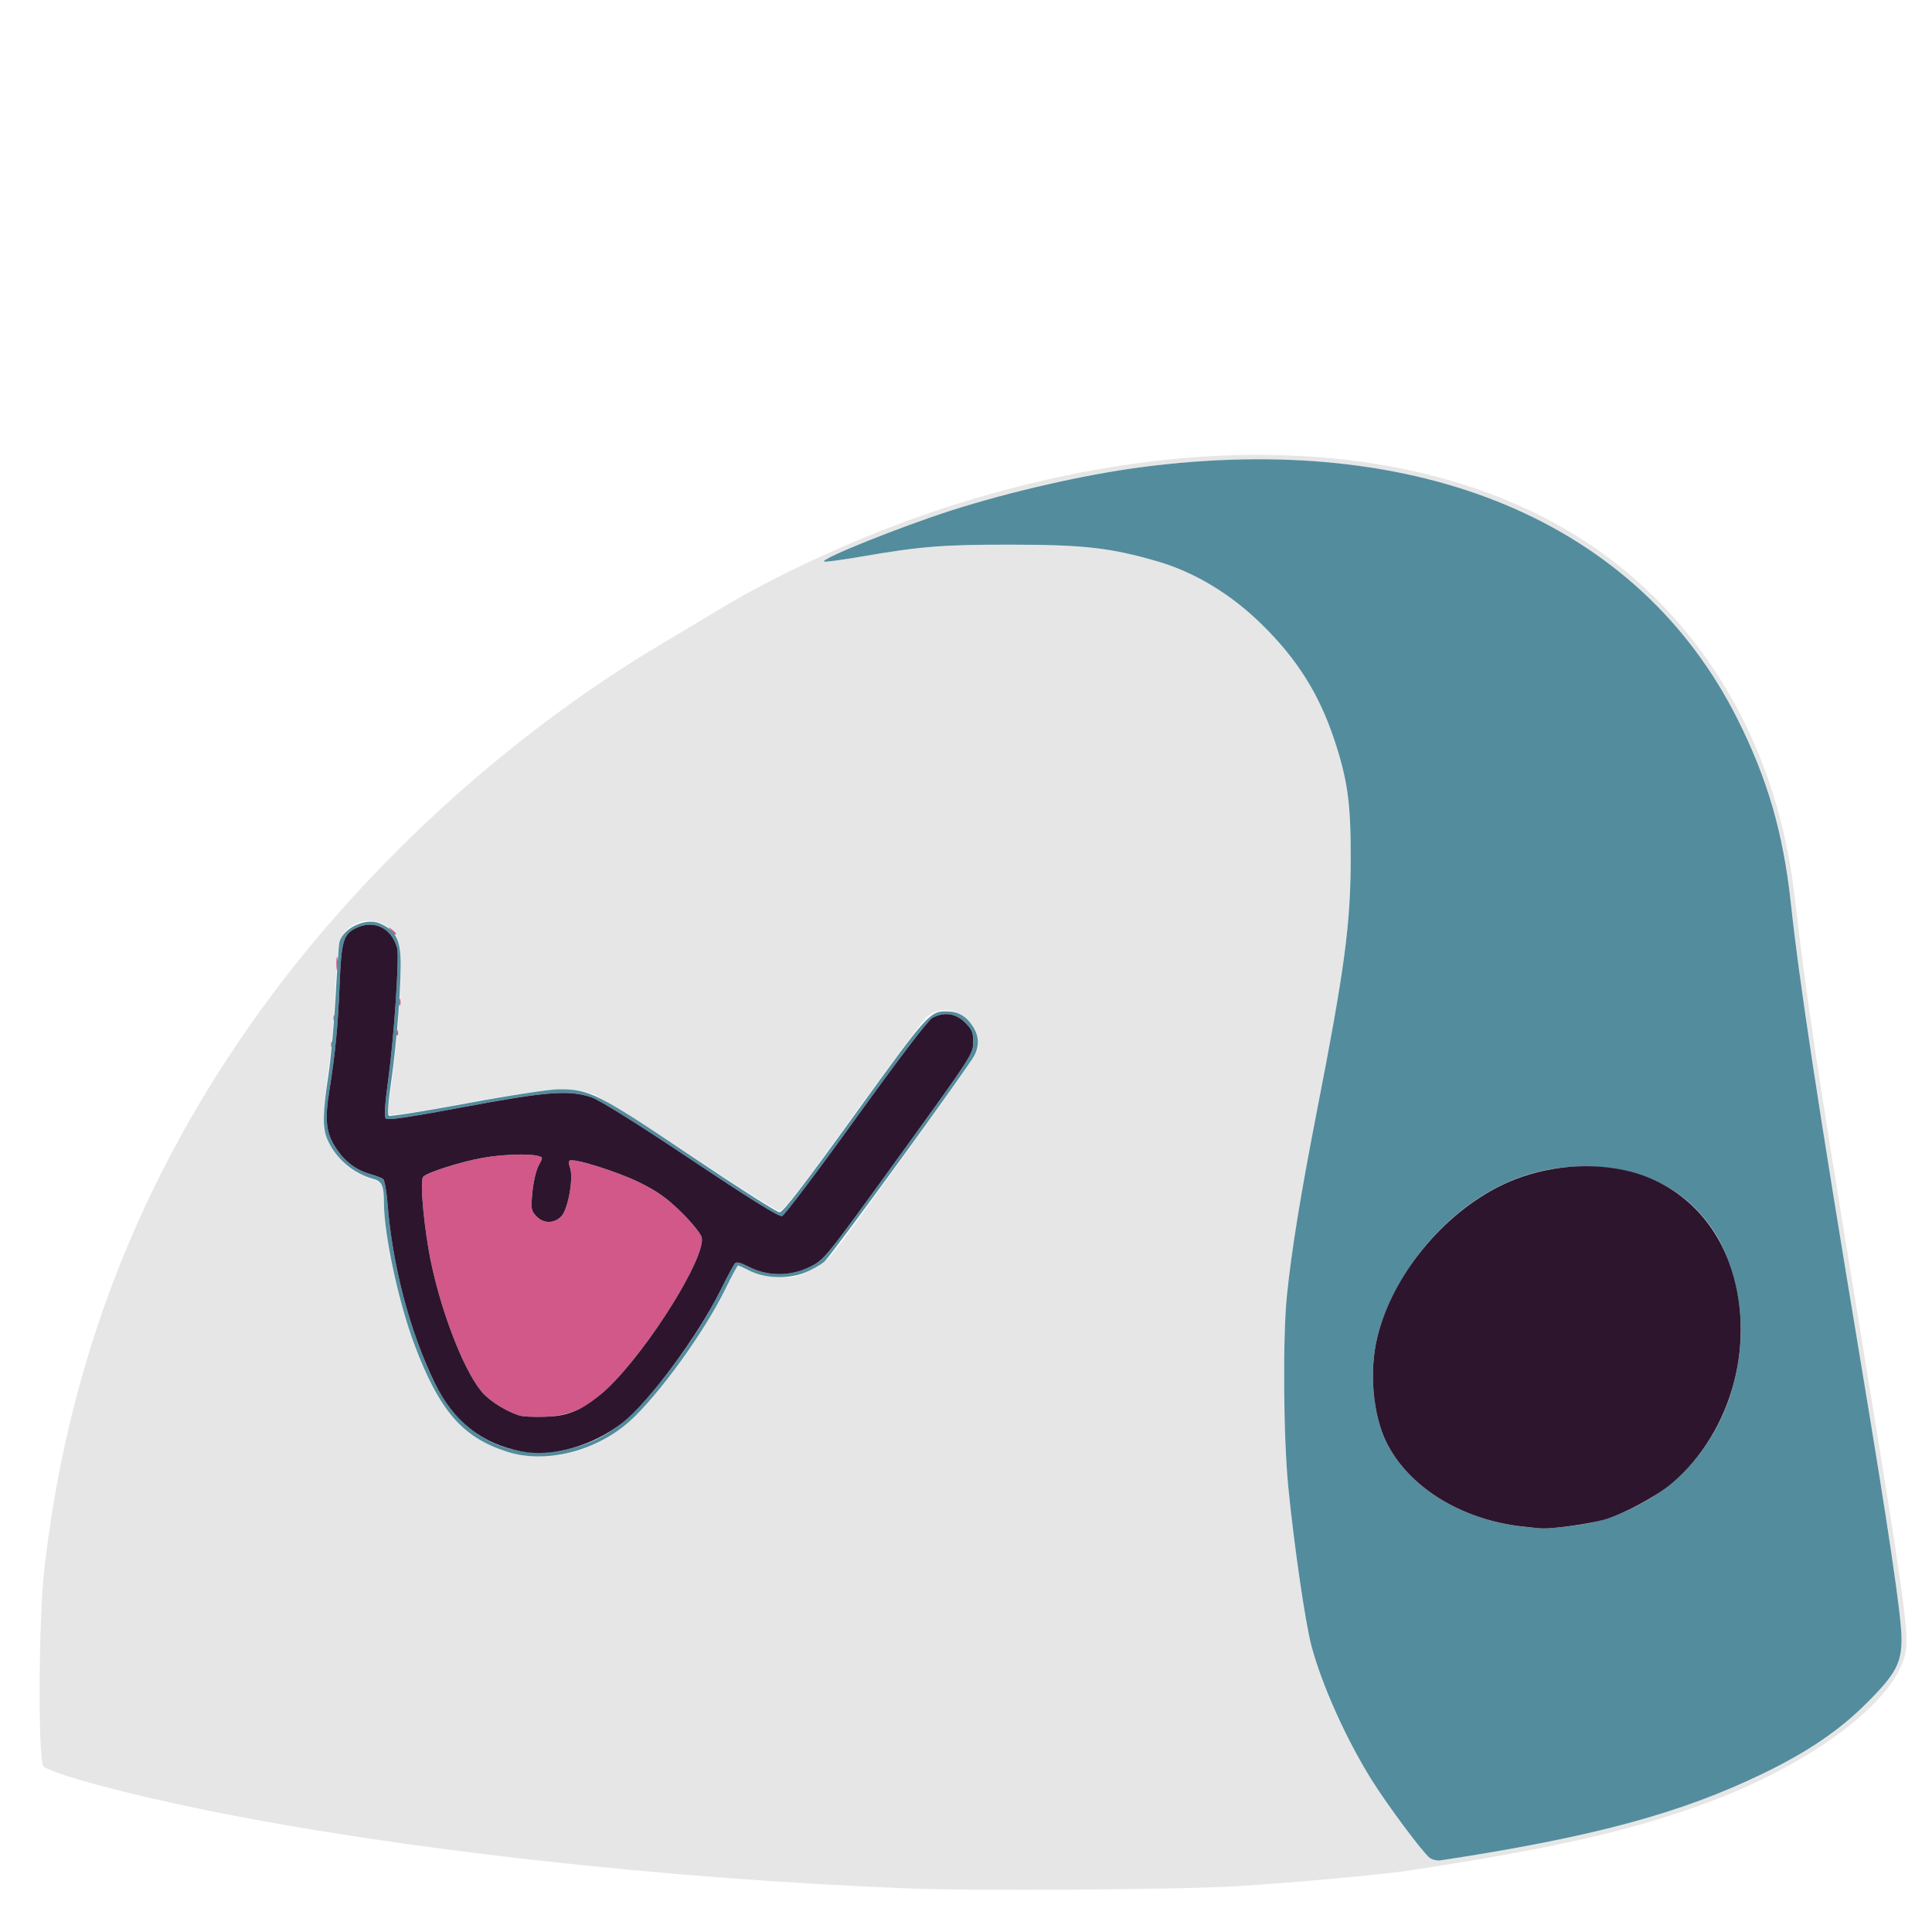<svg width="50" height="50" viewBox="0 0 800 800" xmlns="http://www.w3.org/2000/svg">
  <path style="fill:#e6e6e7"
        d="M 377,781.989 C 274.27,777.966 165.035,765.788 84.5,749.381 51.538,742.665 21.205,734.449 18,731.369 15.716,729.174 15.941,671.216 18.315,650.2 27.713,567.019 55.788,492.649 103.516,424.5 147.32,361.956 208.952,305.039 275.423,265.748 c 6.643,-3.926 17.123,-10.19 23.289,-13.919 23.826,-14.407 59.141,-30.449 88.718,-40.3 109.886,-36.596 212.679,-29.574 278.07,18.997 43.247,32.123 70.692,81.677 77.523,139.973 5.103,43.548 9.155,70.52 25.463,169.5 20.181,122.482 22.168,136.531 20.467,144.725 -3.999,19.264 -37.436,44.793 -79.714,60.86 -31.65,12.028 -65.319,19.782 -125.739,28.958 -11.287,1.714 -48.454,5.095 -71.5,6.503 -23.125,1.414 -107.861,2.005 -135,0.942 z m 240.5,-15.033 c 58.639,-9.514 104.621,-24.963 136,-45.693 12.162,-8.035 28.09,-23.55 31.58,-30.763 1.957,-4.044 2.395,-6.434 2.289,-12.5 -0.169,-9.744 -5.248,-44.051 -16.877,-114 -17.732,-106.663 -25.357,-156.752 -29,-190.5 -0.891,-8.25 -2.309,-18.15 -3.152,-22 C 724.308,287.431 688.002,239.652 633.5,213.529 c -69.286,-33.21 -164.779,-30.902 -263.803,6.374 -15.893,5.983 -29.233,11.894 -28.498,12.629 0.278,0.278 6.985,-0.608 14.904,-1.969 25.361,-4.359 34.174,-5.064 62.898,-5.029 29.894,0.036 41.033,1.315 60.307,6.927 15.509,4.516 30.526,13.619 43.399,26.308 14.468,14.261 23.438,28.534 29.707,47.269 5.579,16.675 6.949,26.507 6.894,49.463 -0.067,27.619 -2.497,45.65 -14.297,106.09 -6.465,33.114 -10.264,56.574 -12.129,74.91 -1.743,17.131 -1.456,58.466 0.549,79 2.32,23.765 7.082,56.497 9.599,65.978 6.294,23.71 19.895,50.193 38.641,75.238 9.152,12.228 11.23,14.172 14.599,13.661 1.227,-0.186 10.781,-1.726 21.231,-3.421 z M 236.54,601.482 c 13.701,-3.489 24.593,-11.375 37.024,-26.805 9.764,-12.12 21.394,-29.884 26.795,-40.927 2.622,-5.362 4.951,-9.75 5.174,-9.75 0.223,0 2.332,1.007 4.687,2.238 2.959,1.547 6.535,2.353 11.582,2.612 6.576,0.337 7.937,0.061 13.694,-2.773 7.195,-3.542 6.845,-3.144 25.545,-29.077 C 404.624,436.559 405,436.005 405,432.329 405,420.846 391.7,414.009 383.537,421.295 382.178,422.508 368.413,441.05 352.948,462.5 c -22.368,31.025 -28.56,38.99 -30.283,38.951 -1.191,-0.027 -17.724,-10.428 -36.741,-23.113 -20.008,-13.347 -36.982,-23.964 -40.288,-25.201 -9.153,-3.425 -17.077,-2.892 -51.836,3.484 -16.884,3.097 -31.33,5.389 -32.1,5.094 -1.196,-0.459 -1.205,-1.834 -0.061,-9.377 2.298,-15.149 4.36,-39.176 4.357,-50.749 -0.004,-12.826 -1.287,-16.076 -7.51,-19.029 -4.256,-2.02 -8.881,-1.659 -12.957,1.012 -4.943,3.239 -5.781,6.508 -6.646,25.927 -0.441,9.9 -1.523,23.175 -2.405,29.5 -0.882,6.325 -1.862,15.42 -2.178,20.211 -0.531,8.054 -0.371,9.127 2.123,14.224 3.332,6.81 9.307,12.063 16.191,14.233 5.777,1.821 6.348,2.767 6.371,10.552 0.055,19.145 9.548,54.884 20.242,76.212 11.131,22.198 33.993,32.989 57.312,27.05 z" />
  <path style="fill:#d25889"
        d="m 215,586.123 c -5.098,-1.674 -11.048,-5.238 -14.485,-8.674 -7.258,-7.258 -17.219,-31.925 -21.961,-54.381 -2.91,-13.78 -4.806,-33.957 -3.361,-35.76 1.379,-1.72 15.526,-6.246 24.564,-7.857 8.081,-1.441 19.172,-1.844 22.939,-0.834 2.193,0.588 2.194,0.595 0.327,4.078 -1.03,1.921 -2.184,6.843 -2.57,10.952 -0.648,6.914 -0.53,7.643 1.598,9.908 2.946,3.136 7.289,3.195 10.343,0.141 2.795,-2.795 5.186,-16.04 3.632,-20.125 -0.523,-1.375 -0.584,-2.726 -0.137,-3.003 1.77,-1.094 20.139,4.685 29.11,9.159 7.384,3.682 11.209,6.418 17.175,12.283 4.221,4.15 7.985,8.78 8.364,10.29 1.981,7.893 -21.833,46.174 -38.868,62.481 -8.77,8.395 -15.633,11.511 -26.171,11.882 -4.4,0.155 -9.125,-0.088 -10.5,-0.539 z M 137.079,432.417 c 0.048,-1.165 0.285,-1.402 0.604,-0.604 0.289,0.722 0.253,1.584 -0.079,1.917 -0.332,0.332 -0.569,-0.258 -0.525,-1.312 z m 27,-5 c 0.048,-1.165 0.285,-1.402 0.604,-0.604 0.289,0.722 0.253,1.584 -0.079,1.917 -0.332,0.332 -0.569,-0.258 -0.525,-1.312 z m -26,-6 c 0.048,-1.165 0.285,-1.402 0.604,-0.604 0.289,0.722 0.253,1.584 -0.079,1.917 -0.332,0.332 -0.569,-0.258 -0.525,-1.312 z M 165.158,415 c 0,-1.375 0.227,-1.938 0.504,-1.25 0.277,0.688 0.277,1.812 0,2.5 -0.277,0.688 -0.504,0.125 -0.504,-1.25 z m -25.886,-16 c 0,-2.475 0.195,-3.487 0.433,-2.25 0.238,1.238 0.238,3.263 0,4.5 -0.238,1.238 -0.433,0.225 -0.433,-2.25 z m 22.6,-13.75 c -1.244,-1.586 -1.208,-1.621 0.378,-0.378 0.963,0.755 1.75,1.542 1.75,1.75 0,0.823 -0.821,0.293 -2.128,-1.372 z"/>
  <path style="fill:#538c9d"
        d="m 592.052,769.324 c -2.665,-1.867 -17.497,-21.771 -24.036,-32.256 -10.775,-17.278 -20.648,-39.242 -24.987,-55.59 -2.517,-9.481 -7.279,-42.213 -9.599,-65.978 -2.005,-20.534 -2.292,-61.869 -0.549,-79 1.865,-18.336 5.664,-41.797 12.129,-74.91 11.8,-60.44 14.23,-78.47 14.297,-106.09 0.056,-22.956 -1.315,-32.788 -6.894,-49.463 -6.269,-18.735 -15.239,-33.008 -29.707,-47.269 C 509.834,246.079 494.817,236.976 479.307,232.46 460.033,226.848 448.894,225.568 419,225.533 c -28.724,-0.034 -37.537,0.67 -62.898,5.029 -7.919,1.361 -14.626,2.247 -14.904,1.969 -1.234,-1.234 31.513,-14.373 52.802,-21.184 24.388,-7.803 54.683,-14.721 78,-17.812 116.187,-15.399 206.425,22.575 247.415,104.119 12.405,24.677 19.001,47.338 22.079,75.846 3.643,33.748 11.268,83.837 29,190.5 11.628,69.949 16.707,104.256 16.877,114 0.182,10.453 -2.228,15.02 -14.289,27.078 -11.495,11.493 -24.419,20.291 -43.08,29.329 -34.151,16.539 -71.031,26.459 -133.731,35.969 -1.227,0.186 -3.125,-0.288 -4.217,-1.053 z m 57.974,-137.378 c 11.524,-1.433 17.947,-3.394 28,-8.547 24.894,-12.76 40.497,-37.457 42.638,-67.489 1.138,-15.963 -3.301,-34.497 -11.064,-46.193 -11.764,-17.723 -29.898,-26.658 -54.19,-26.7 -22.726,-0.039 -43.621,9.691 -61.41,28.595 -11.201,11.903 -20.176,27.836 -23.657,41.995 -3.49,14.196 -1.887,32.403 3.863,43.862 9.064,18.065 30.142,31.317 54.794,34.45 9.399,1.195 11.607,1.197 21.026,0.026 z m -440.081,-30.831 c -18.494,-5.918 -28.149,-17.093 -38.339,-44.374 -6.613,-17.705 -12.581,-45.381 -12.619,-58.521 -0.021,-7.379 -0.798,-9.074 -4.645,-10.136 -8.367,-2.31 -15.583,-8.632 -18.892,-16.552 -1.937,-4.636 -1.821,-10.442 0.53,-26.42 1.083,-7.363 2.438,-22.213 3.011,-33 0.573,-10.787 1.25,-20.554 1.505,-21.705 1.334,-6.01 10.81,-10.581 16.718,-8.064 6.111,2.603 8.179,5.919 8.627,13.832 0.508,8.986 -1.48,35.466 -3.924,52.277 -1.241,8.534 -1.538,13.164 -0.871,13.577 0.556,0.344 15.062,-1.98 32.234,-5.164 18.507,-3.432 34.095,-5.805 38.278,-5.827 12.466,-0.065 16.35,1.9 54.62,27.638 C 305.251,491.504 321.733,502 322.801,502 c 1.41,0 9.93,-11.066 31.093,-40.388 30.829,-42.714 31.165,-43.084 38.832,-42.796 4.37,0.164 7.762,2.297 10.317,6.488 2.341,3.839 2.489,7.765 0.442,11.723 -2.617,5.06 -59.171,82.794 -62.149,85.425 -1.56,1.378 -5.312,3.46 -8.337,4.626 -6.908,2.663 -16.44,2.274 -22.71,-0.928 C 307.974,524.967 305.865,524 305.603,524 c -0.262,0 -2.622,4.388 -5.245,9.75 -8.677,17.745 -27.442,43.728 -39.382,54.533 -14.063,12.726 -34.949,17.978 -51.032,12.832 z m 28.012,-1.744 c 12.54,-3.555 21.403,-10.014 33.159,-24.165 10.561,-12.714 20.81,-28.091 27.069,-40.615 2.773,-5.55 5.485,-10.639 6.025,-11.309 0.752,-0.933 2.19,-0.605 6.137,1.398 7.756,3.938 17.24,3.862 25.221,-0.201 5.87,-2.989 6.26,-3.472 36.657,-45.5 30.15,-41.686 30.724,-42.57 30.75,-47.329 0.023,-4.2 -0.429,-5.306 -3.373,-8.25 -3.82,-3.82 -8.55,-4.511 -13.469,-1.968 -1.753,0.907 -13.355,16.128 -31.623,41.487 -15.87,22.03 -29.665,40.313 -30.657,40.628 -1.252,0.398 -12.731,-6.727 -37.581,-23.325 -22.324,-14.912 -37.844,-24.615 -41.274,-25.807 -9.166,-3.184 -18.602,-2.467 -53.321,4.05 -21.983,4.127 -31.132,5.478 -31.899,4.711 -0.767,-0.767 -0.456,-5.607 1.081,-16.876 2.327,-17.05 4.554,-50.259 3.602,-53.692 -2.381,-8.576 -9.863,-12.037 -17.492,-8.092 -4.798,2.481 -5.63,5.501 -6.333,22.983 -0.705,17.521 -1.78,28.647 -4.265,44.145 -1.988,12.392 -1.341,17.683 2.938,24.051 3.641,5.418 8.187,8.798 14.102,10.487 2.25,0.642 4.592,1.543 5.204,2.001 0.612,0.459 1.419,4.767 1.793,9.575 2.03,26.096 9.112,53.157 19.584,74.826 11.33,23.445 33.544,33.71 57.967,26.786 z"/>
  <path style="fill:#2d152d"
        d="m 629,631.92 c -24.652,-3.134 -45.73,-16.385 -54.794,-34.45 -5.75,-11.459 -7.353,-29.666 -3.863,-43.862 6.251,-25.427 26.955,-50.798 51.154,-62.687 15.479,-7.605 34.211,-9.96 50.975,-6.409 20.303,4.301 36.231,18.329 43.534,38.341 11.576,31.719 1.654,69.874 -23.756,91.359 -6.527,5.519 -20.189,12.831 -28.249,15.119 -6.01,1.706 -20.665,3.744 -25.474,3.542 C 636.862,632.803 632.575,632.375 629,631.92 Z M 216,601.015 c -16.392,-3.093 -28.314,-12.506 -36.01,-28.431 -10.471,-21.668 -17.554,-48.729 -19.584,-74.826 -0.374,-4.808 -1.181,-9.116 -1.793,-9.575 -0.612,-0.459 -2.954,-1.359 -5.204,-2.001 -5.915,-1.688 -10.46,-5.068 -14.102,-10.487 -4.28,-6.368 -4.926,-11.658 -2.938,-24.051 2.486,-15.498 3.561,-26.624 4.265,-44.145 0.703,-17.482 1.535,-20.502 6.333,-22.983 7.63,-3.945 15.112,-0.484 17.492,8.092 0.953,3.433 -1.275,36.642 -3.602,53.692 -1.538,11.269 -1.848,16.109 -1.081,16.876 0.767,0.767 9.916,-0.585 31.899,-4.711 34.718,-6.517 44.155,-7.234 53.321,-4.05 3.43,1.191 18.95,10.895 41.274,25.807 24.85,16.598 36.328,23.723 37.581,23.325 0.992,-0.315 14.787,-18.597 30.657,-40.628 18.268,-25.36 29.87,-40.581 31.623,-41.487 4.919,-2.544 9.648,-1.852 13.469,1.968 2.944,2.944 3.396,4.05 3.373,8.25 -0.026,4.759 -0.6,5.643 -30.75,47.329 -30.397,42.028 -30.786,42.511 -36.657,45.5 -7.981,4.063 -17.465,4.139 -25.221,0.201 -3.946,-2.004 -5.384,-2.331 -6.137,-1.398 -0.54,0.67 -3.252,5.759 -6.025,11.309 -9.472,18.953 -29.305,45.715 -40.349,54.445 C 245.678,598.646 228.901,603.45 216,601.015 Z m 23.305,-17.295 c 3.402,-1.559 8.521,-5.26 12.366,-8.94 17.035,-16.308 40.849,-54.589 38.868,-62.481 -0.379,-1.509 -4.143,-6.14 -8.364,-10.29 -5.966,-5.865 -9.791,-8.6 -17.175,-12.283 -8.971,-4.474 -27.34,-10.253 -29.11,-9.159 -0.448,0.277 -0.386,1.628 0.137,3.003 1.553,4.086 -0.837,17.33 -3.632,20.125 -3.054,3.054 -7.397,2.995 -10.343,-0.141 -2.128,-2.265 -2.246,-2.994 -1.598,-9.908 0.385,-4.109 1.54,-9.031 2.57,-10.952 1.867,-3.484 1.867,-3.49 -0.327,-4.078 -3.767,-1.01 -14.858,-0.607 -22.939,0.834 -9.038,1.611 -23.185,6.136 -24.564,7.857 -1.445,1.803 0.451,21.98 3.361,35.76 4.741,22.456 14.703,47.123 21.961,54.381 3.436,3.436 9.387,7 14.485,8.674 1.375,0.452 6.1,0.694 10.5,0.539 6.121,-0.215 9.364,-0.907 13.805,-2.942 z"/>
</svg>
